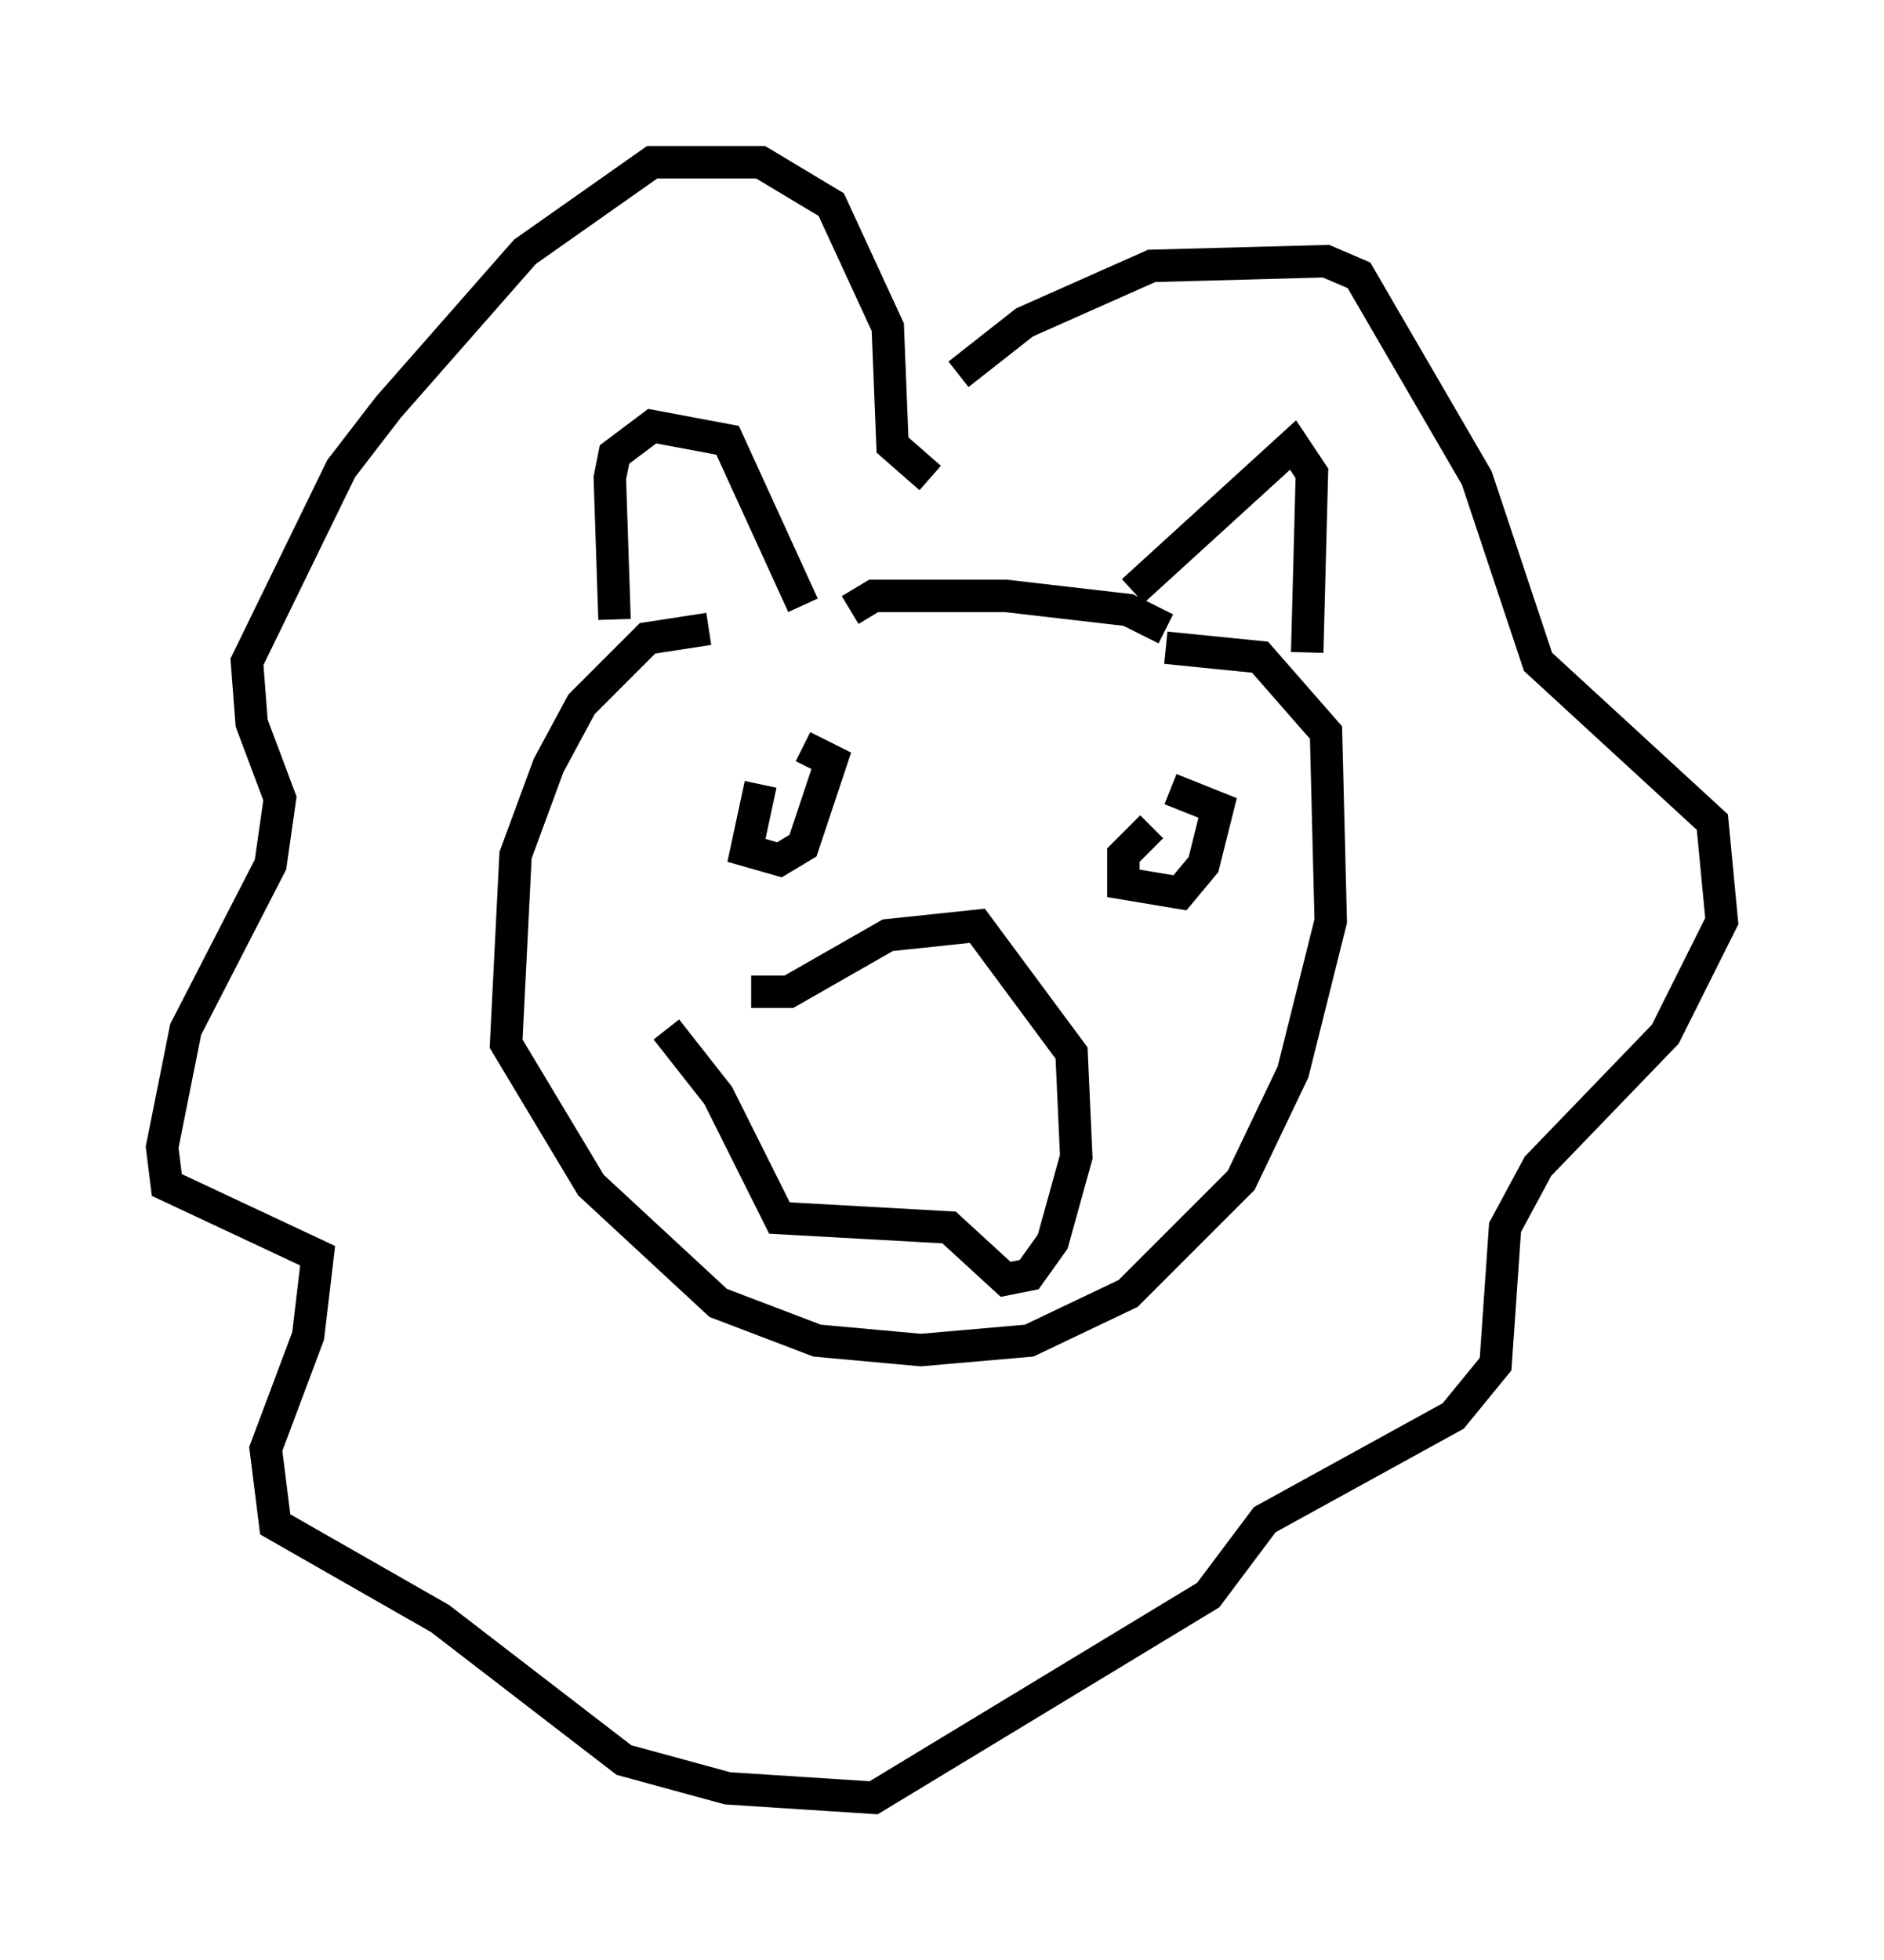 <?xml version="1.0" encoding="utf-8" ?>
<svg baseProfile="full" height="60.402" version="1.1" width="58.078" xmlns="http://www.w3.org/2000/svg" xmlns:ev="http://www.w3.org/2001/xml-events" xmlns:xlink="http://www.w3.org/1999/xlink"><defs /><rect fill="white" height="60.402" width="58.078" x="0" y="0" /><path d="M19.525, 19.961 m-0.581, -0.872 l-0.145, -4.358 0.145, -0.726 l1.162, -0.872 2.324, 0.436 l2.324, 5.084 m10.168, -0.436 l4.939, -4.503 0.581, 0.872 l-0.145, 5.52 m-4.358, -0.726 l-1.162, -0.581 -3.777, -0.436 l-4.067, 0.0 -0.726, 0.436 m-4.358, 0.581 l-1.888, 0.291 -2.034, 2.034 l-1.017, 1.888 -1.017, 2.76 l-0.291, 5.81 2.615, 4.358 l3.922, 3.631 3.05, 1.162 l3.196, 0.291 3.341, -0.291 l3.05, -1.453 3.486, -3.486 l1.598, -3.341 1.162, -4.648 l-0.145, -5.81 -2.034, -2.324 l-2.905, -0.291 m-12.782, 10.603 l1.162, 0.0 3.05, -1.743 l2.76, -0.291 2.905, 3.922 l0.145, 3.196 -0.726, 2.615 l-0.726, 1.017 -0.726, 0.145 l-1.743, -1.598 -5.229, -0.291 l-1.888, -3.777 -1.598, -2.034 m2.905, -7.553 l-0.436, 2.034 1.017, 0.291 l0.726, -0.436 0.872, -2.615 l-0.872, -0.436 m10.749, 2.469 l-0.872, 0.872 0.0, 0.872 l1.743, 0.291 0.726, -0.872 l0.436, -1.743 -1.453, -0.581 m-7.408, -9.587 l-1.162, -1.017 -0.145, -3.631 l-1.743, -3.777 -2.179, -1.307 l-3.341, 0.0 -3.922, 2.76 l-4.212, 4.793 -1.453, 1.888 l-2.905, 5.955 0.145, 1.888 l0.872, 2.324 -0.291, 2.034 l-2.615, 5.084 -0.726, 3.631 l0.145, 1.162 4.648, 2.179 l-0.291, 2.469 -1.307, 3.486 l0.291, 2.324 5.084, 2.905 l5.665, 4.358 3.196, 0.872 l4.503, 0.291 10.313, -6.246 l1.743, -2.324 5.81, -3.196 l1.307, -1.598 0.291, -4.212 l1.017, -1.888 3.922, -4.067 l1.743, -3.486 -0.291, -3.05 l-5.374, -4.939 -1.888, -5.665 l-3.631, -6.246 -1.017, -0.436 l-5.374, 0.145 -3.922, 1.743 l-2.034, 1.598 " fill="none" stroke="black" stroke-width="1" /></svg>